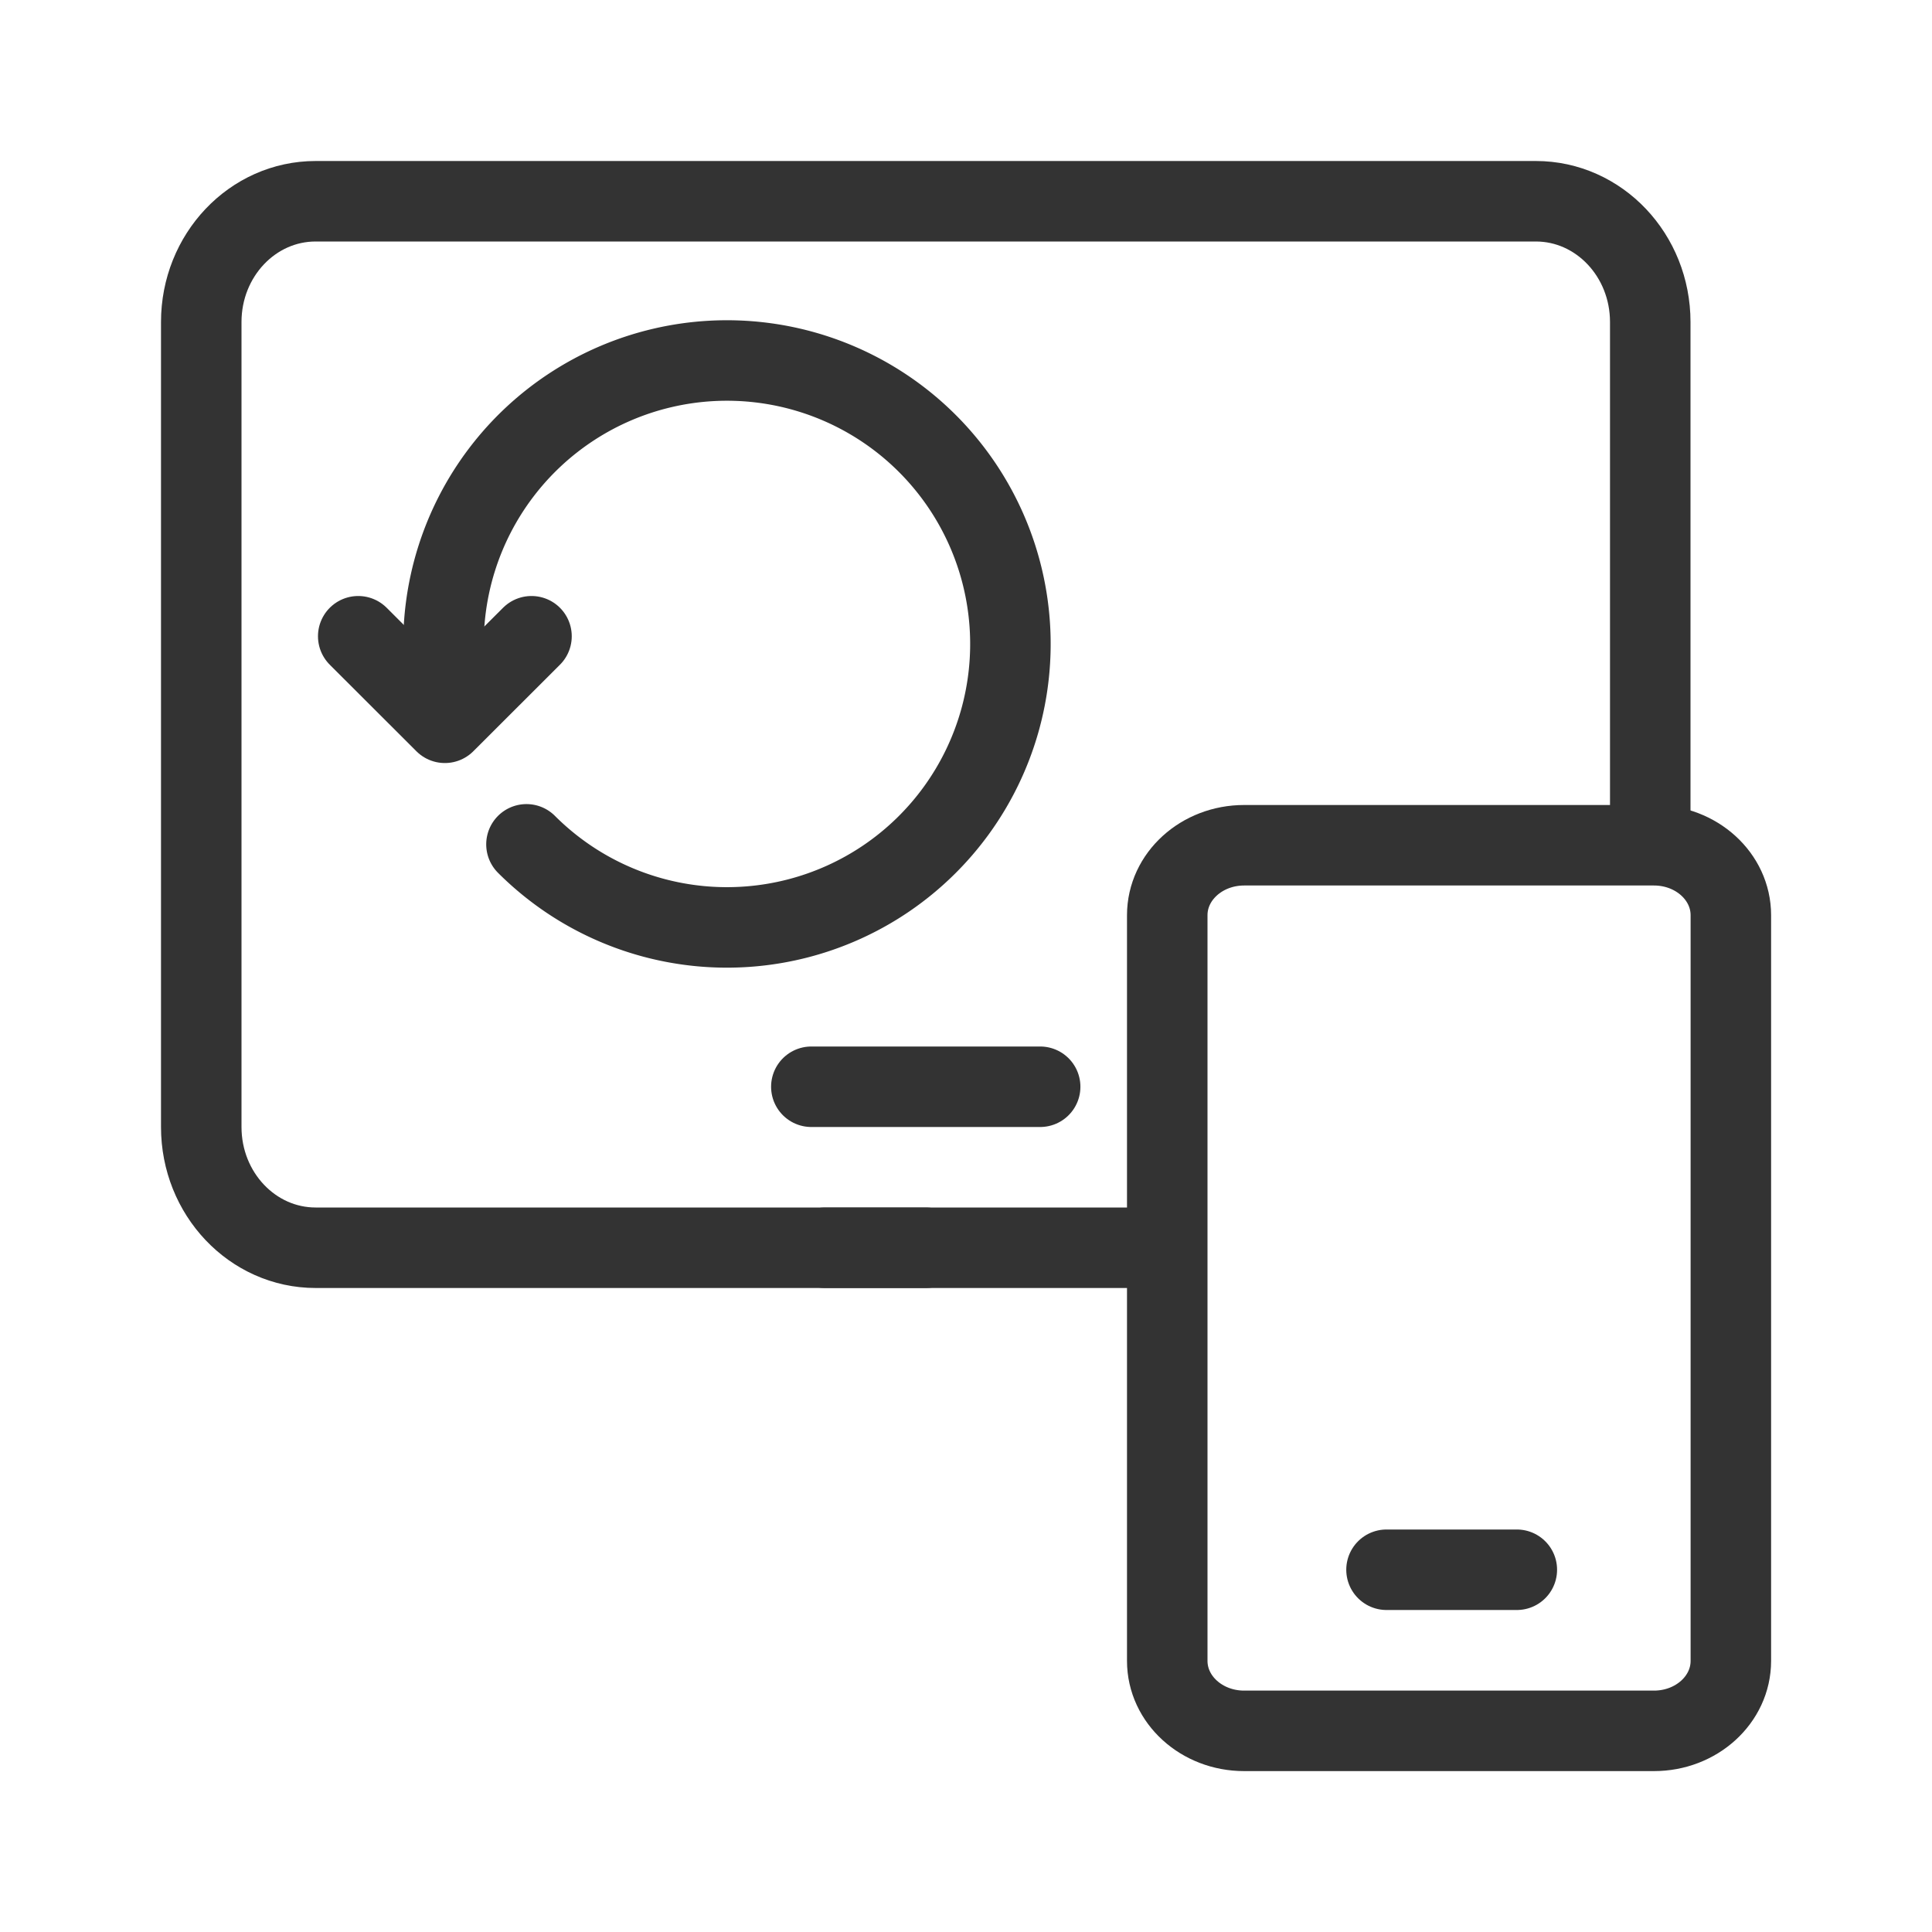 <svg id="8cbd1760-8e8a-40e4-96eb-28747e3d54c4" data-name="ICON" xmlns="http://www.w3.org/2000/svg" width="192" height="192" viewBox="0 0 192 192"><title>APP_restart</title><path id="12153613-1c9d-4d4a-879b-1191e8e92342" data-name="&lt;Pfad&gt;" d="M152,22.94" fill="none" stroke="#333" stroke-linecap="round" stroke-linejoin="round" stroke-width="8"/><path id="2b504a65-f87b-4806-9649-637f8980591c" data-name="&lt;Pfad&gt;" d="M152,23.47" fill="none" stroke="#333" stroke-linecap="round" stroke-linejoin="round" stroke-width="8"/><path d="M52,65" fill="none" stroke="#333" stroke-linecap="round" stroke-linejoin="round" stroke-width="8"/><polyline points="35.6 63.23 44.21 71.83 52.82 63.23" fill="none" stroke="#333" stroke-linecap="round" stroke-linejoin="round" stroke-width="8"/><path d="M52.32,83.91a28.17,28.17,0,1,0-8.22-18.7" fill="none" stroke="#333" stroke-linecap="round" stroke-linejoin="round" stroke-width="8"/><line x1="82" y1="124" x2="92" y2="124" fill="none" stroke="#333" stroke-linecap="round" stroke-linejoin="round" stroke-width="8"/><line id="88c17c13-761f-4507-813c-aaaada76d9cd" data-name="b493255f-edd2-469b-8f82-6d8f944da046" x1="103.37" y1="108" x2="80.63" y2="108" fill="none" stroke="#333" stroke-linecap="round" stroke-miterlimit="10" stroke-width="8"/><path d="M113,124H31.37C25.09,124,20,118.63,20,112V32c0-6.63,5.09-12,11.37-12H152.63C158.91,20,164,25.37,164,32V81.81" fill="none" stroke="#333" stroke-linecap="round" stroke-linejoin="round" stroke-width="8"/><g id="93c42102-a0c0-4229-a6d6-5657c5b73564" data-name="39bbb6be-0d7a-4bfa-8252-1f40bf874658"><line x1="137.79" y1="156" x2="150.74" y2="156" fill="none" stroke="#333" stroke-linecap="round" stroke-linejoin="round" stroke-width="8"/><path d="M123.64,84h40.73c4.22,0,7.64,3.11,7.64,6.95v74.11c0,3.84-3.42,6.95-7.64,6.95H123.64c-4.22,0-7.64-3.11-7.64-6.95V90.95C116,87.11,119.42,84,123.64,84Z" fill="none" stroke="#333" stroke-linecap="round" stroke-linejoin="round" stroke-width="8"/></g><rect width="192" height="192" fill="none"/></svg>